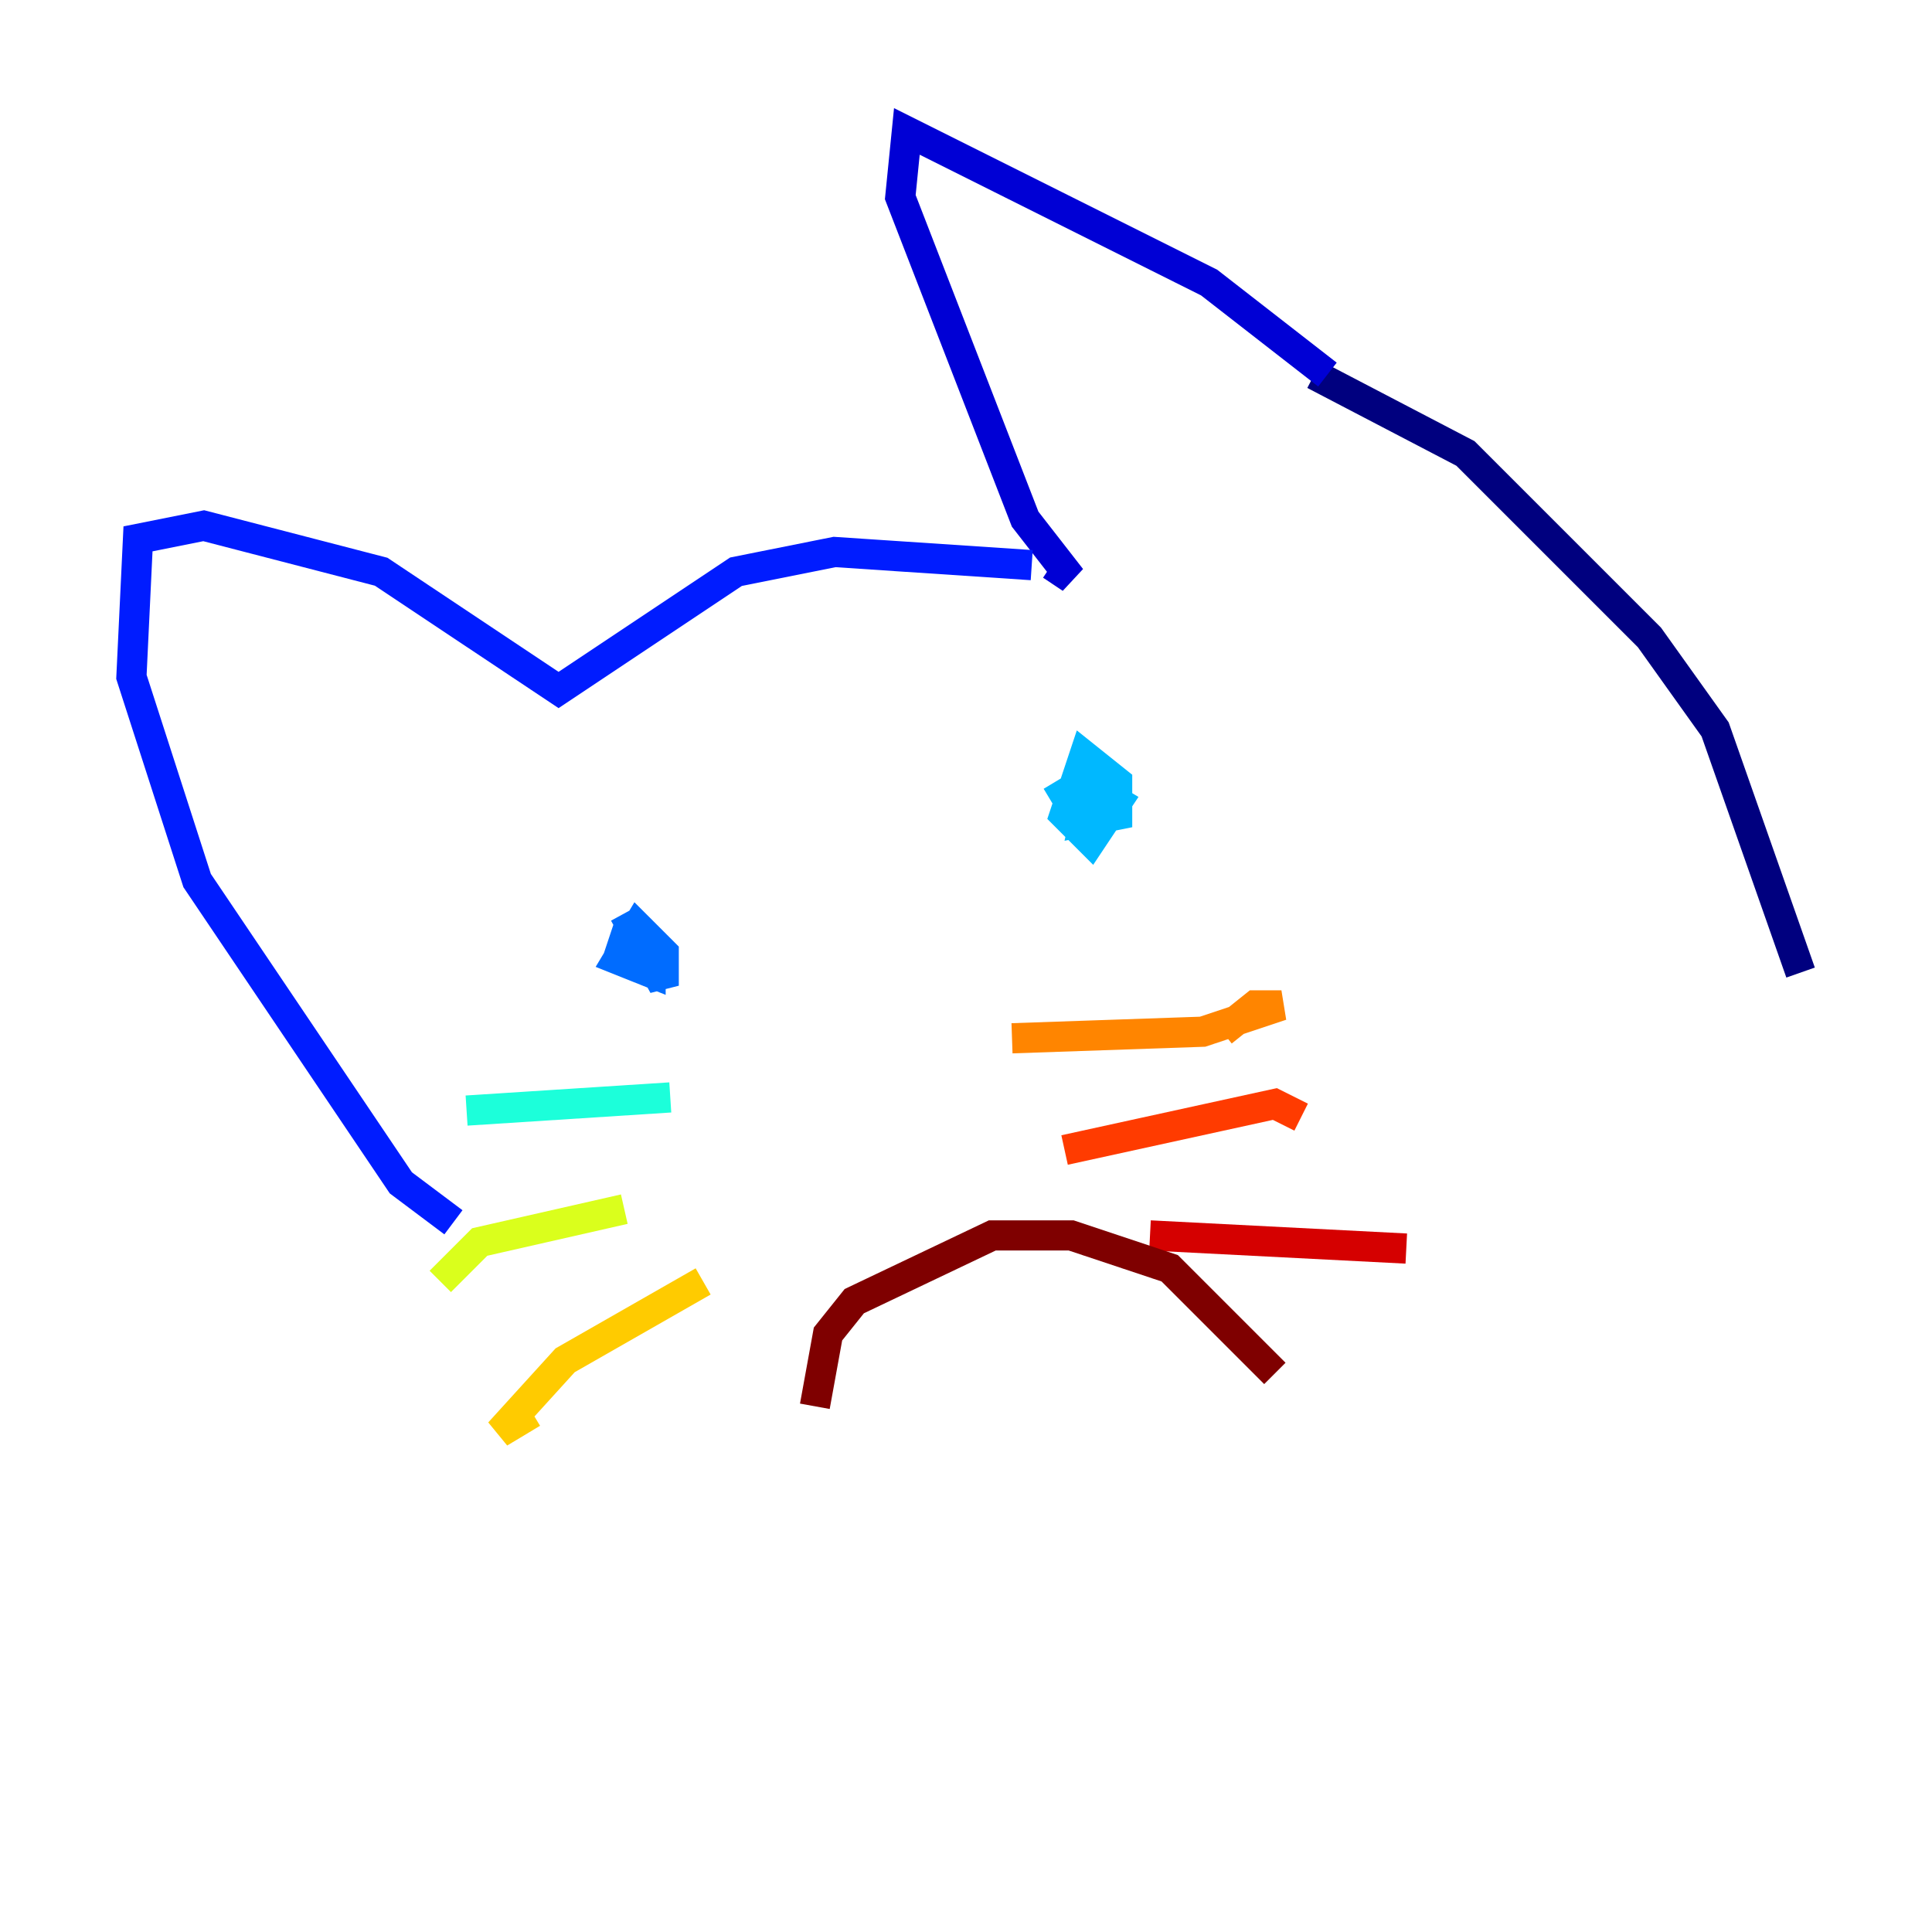 <?xml version="1.0" encoding="utf-8" ?>
<svg baseProfile="tiny" height="128" version="1.2" viewBox="0,0,128,128" width="128" xmlns="http://www.w3.org/2000/svg" xmlns:ev="http://www.w3.org/2001/xml-events" xmlns:xlink="http://www.w3.org/1999/xlink"><defs /><polyline fill="none" points="119.293,64.435 113.633,48.327 109.279,42.231 97.088,30.041 87.075,24.816" stroke="#00007f" stroke-width="2" /><polyline fill="none" points="87.946,24.816 80.109,18.721 60.082,8.707 59.646,13.061 67.918,34.395 70.966,38.313 69.66,37.442" stroke="#0000d5" stroke-width="2" /><polyline fill="none" points="68.354,37.442 55.292,36.571 48.762,37.878 37.007,45.714 25.252,37.878 13.497,34.83 9.143,35.701 8.707,44.843 13.061,58.34 26.558,78.367 30.041,80.98" stroke="#001cff" stroke-width="2" /><polyline fill="none" points="41.361,60.517 43.973,65.306 43.973,63.129 42.231,61.388 40.925,63.565 43.102,64.435 43.102,62.694 41.361,62.258 40.925,63.565" stroke="#006cff" stroke-width="2" /><polyline fill="none" points="72.707,50.503 71.837,54.422 74.014,53.986 74.014,51.809 71.837,50.068 70.531,53.986 72.272,55.728 74.014,53.116 71.837,51.809 69.66,53.116" stroke="#00b8ff" stroke-width="2" /><polyline fill="none" points="44.408,72.707 30.912,73.578" stroke="#1cffda" stroke-width="2" /><polyline fill="none" points="46.15,77.497 46.15,77.497" stroke="#5cff9a" stroke-width="2" /><polyline fill="none" points="43.102,83.592 43.102,83.592" stroke="#9aff5c" stroke-width="2" /><polyline fill="none" points="41.361,80.109 31.782,82.286 29.17,84.898" stroke="#daff1c" stroke-width="2" /><polyline fill="none" points="46.585,84.898 37.442,90.122 33.088,94.912 35.265,93.605" stroke="#ffcb00" stroke-width="2" /><polyline fill="none" points="67.048,68.789 79.674,68.354 84.898,66.612 83.156,66.612 80.98,68.354" stroke="#ff8500" stroke-width="2" /><polyline fill="none" points="70.531,76.191 84.463,73.143 86.204,74.014" stroke="#ff3b00" stroke-width="2" /><polyline fill="none" points="76.191,81.85 93.17,82.721" stroke="#d50000" stroke-width="2" /><polyline fill="none" points="84.463,90.993 77.497,84.027 70.966,81.85 65.742,81.85 56.599,86.204 54.857,88.381 53.986,93.17" stroke="#7f0000" stroke-width="2" /></svg>